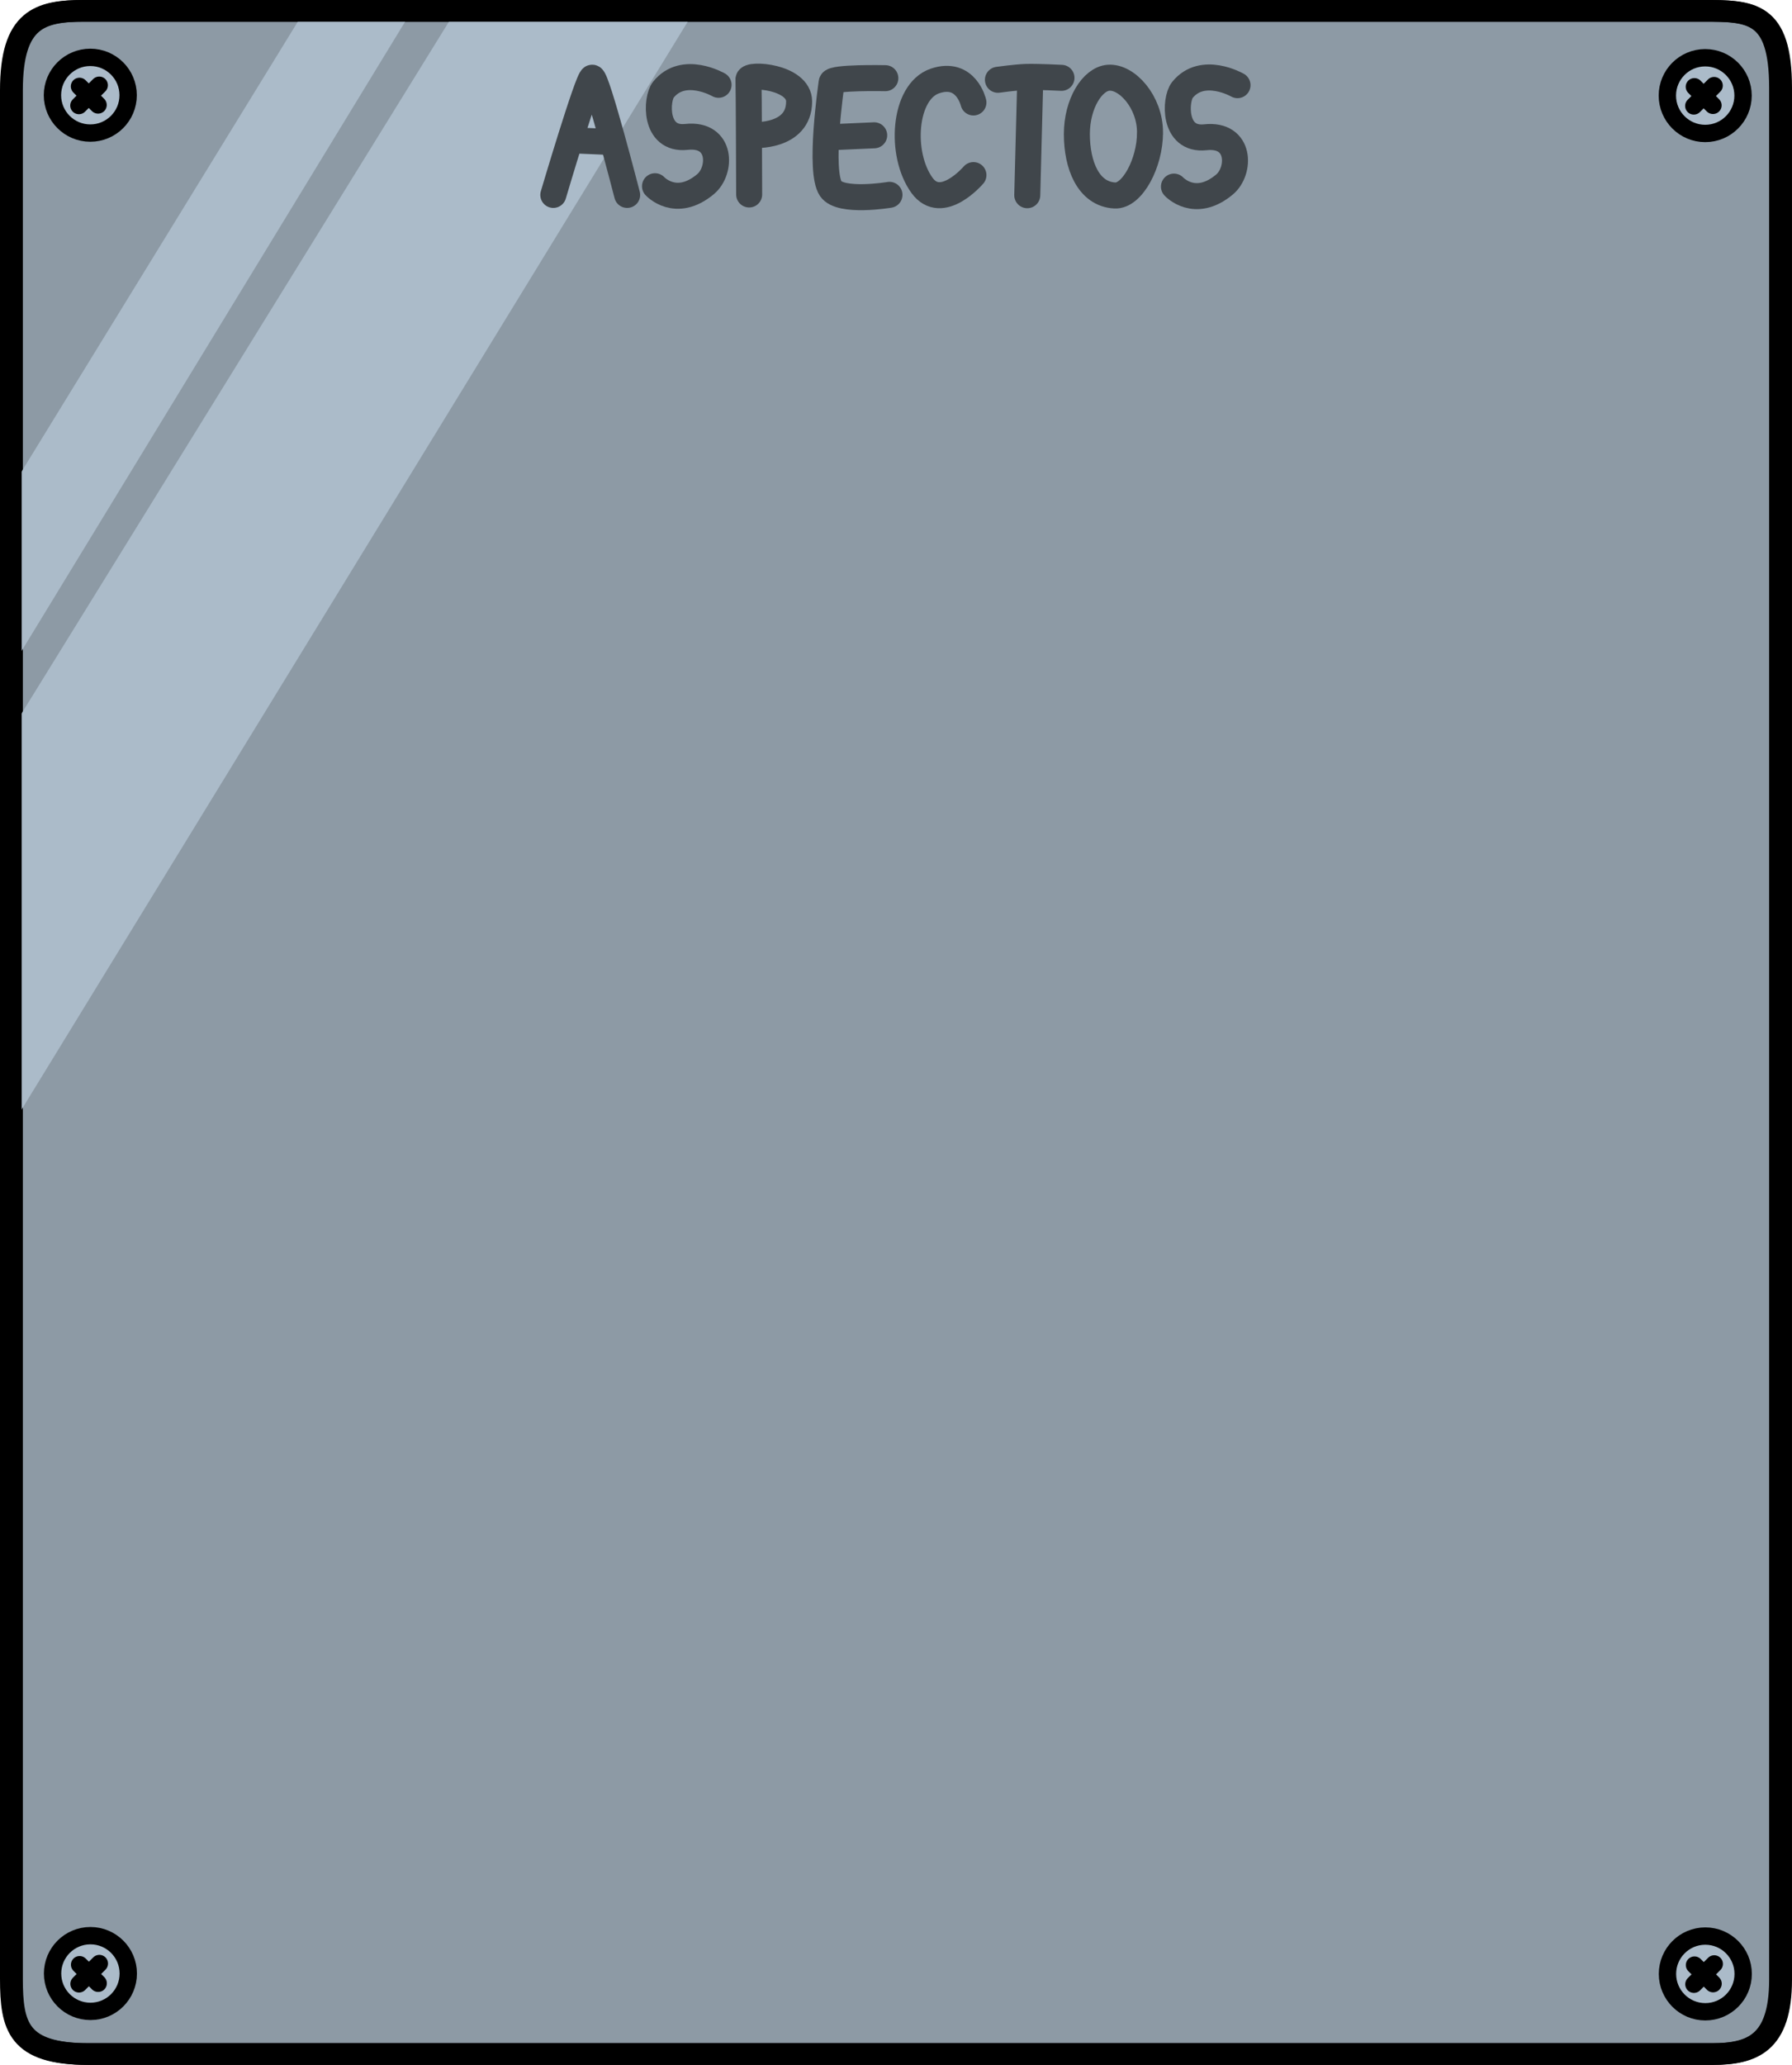 <svg version="1.1" xmlns="http://www.w3.org/2000/svg" xmlns:xlink="http://www.w3.org/1999/xlink" width="206.7" height="238.106" viewBox="0,0,206.7,238.106"><g transform="translate(-136.718,-60.947)"><g data-paper-data="{&quot;isPaintingLayer&quot;:true}" fill-rule="nonzero" stroke-linejoin="miter" stroke-miterlimit="10" stroke-dasharray="" stroke-dashoffset="0" style="mix-blend-mode: normal"><path d="M138.105,71.352c0,-8.221 3.254,-9.155 8.379,-9.155c19.312,0 151.158,0 186.811,0c5.489,0 8.872,0.069 8.872,8.874c0,25.509 0,176.937 0,218.163c0,7.367 -3.294,8.569 -7.886,8.569c-18.869,0 -151.526,0 -187.304,0c-8.104,0 -8.872,-3.189 -8.872,-8.67c0,-11.909 0,-217.781 0,-217.781z" fill="#8d9aa5" stroke="#000000" stroke-width="2.5" stroke-linecap="butt"/><path d="M138.11,117.11l33.449,-54.462l12.497,-0.2l-45.588,74.775z" fill="#abbbc9" stroke="none" stroke-width="0" stroke-linecap="butt"/><path d="M137.832,145.442l51.421,-83.212l27.439,0.158l-78.502,128.168z" fill="#abbbc9" stroke="none" stroke-width="0" stroke-linecap="butt"/><path d="M142.768,71.927c0,-2.411 1.955,-4.366 4.366,-4.366c2.411,0 4.366,1.955 4.366,4.366c0,2.411 -1.955,4.366 -4.366,4.366c-2.411,0 -4.366,-1.955 -4.366,-4.366z" fill="#abbbc9" stroke="#000000" stroke-width="2" stroke-linecap="butt"/><path d="M145.886,70.908l2.143,2.143" fill="none" stroke="#000000" stroke-width="2" stroke-linecap="round"/><path d="M329.041,71.971c0,-2.411 1.955,-4.366 4.366,-4.366c2.411,0 4.366,1.955 4.366,4.366c0,2.411 -1.955,4.366 -4.366,4.366c-2.411,0 -4.366,-1.955 -4.366,-4.366z" fill="#abbbc9" stroke="#000000" stroke-width="2" stroke-linecap="butt"/><path d="M332.158,70.952l2.143,2.143" fill="none" stroke="#000000" stroke-width="2" stroke-linecap="round"/><path d="M145.819,73.118l2.344,-2.344" fill="none" stroke="#000000" stroke-width="2" stroke-linecap="round"/><path d="M334.435,70.818l-2.344,2.344" fill="none" stroke="#000000" stroke-width="2" stroke-linecap="round"/><path d="M142.782,288.518c0,-2.411 1.955,-4.366 4.366,-4.366c2.411,0 4.366,1.955 4.366,4.366c0,2.411 -1.955,4.366 -4.366,4.366c-2.411,0 -4.366,-1.955 -4.366,-4.366z" fill="#abbbc9" stroke="#000000" stroke-width="2" stroke-linecap="butt"/><path d="M148.043,289.642l-2.143,-2.143" fill="none" stroke="#000000" stroke-width="2" stroke-linecap="round"/><path d="M329.054,288.563c0,-2.411 1.955,-4.366 4.366,-4.366c2.411,0 4.366,1.955 4.366,4.366c0,2.411 -1.955,4.366 -4.366,4.366c-2.411,0 -4.366,-1.955 -4.366,-4.366z" fill="#abbbc9" stroke="#000000" stroke-width="2" stroke-linecap="butt"/><path d="M332.172,287.544l2.143,2.143" fill="none" stroke="#000000" stroke-width="2" stroke-linecap="round"/><path d="M145.833,289.709l2.344,-2.344" fill="none" stroke="#000000" stroke-width="2" stroke-linecap="round"/><path d="M332.105,289.754l2.344,-2.344" fill="none" stroke="#000000" stroke-width="2" stroke-linecap="round"/><path d="M137.968,71.352c0,-8.221 3.254,-9.155 8.379,-9.155c19.312,0 151.158,0 186.811,0c5.489,0 8.872,0.069 8.872,8.874c0,25.509 0,176.937 0,218.163c0,7.367 -3.294,8.569 -7.886,8.569c-18.869,0 -151.526,0 -187.304,0c-8.104,0 -8.872,-3.189 -8.872,-8.67c0,-11.909 0,-217.781 0,-217.781z" fill="none" stroke="#000000" stroke-width="2.5" stroke-linecap="butt"/><path d="M251.825,70.147c0,0 2.094,-0.293 3.264,-0.329c1.266,-0.039 4.067,0.104 4.067,0.104" fill="none" stroke="#40464b" stroke-width="3" stroke-linecap="round"/><path d="M269.368,76.223c0,3.547 -2.056,7.365 -4.051,7.266c-3.079,-0.153 -4.387,-3.532 -4.387,-7.079c0,-3.547 1.801,-6.352 3.644,-6.499c2.113,-0.168 4.794,2.764 4.794,6.311z" fill="none" stroke="#40464b" stroke-width="3" stroke-linecap="butt"/><path d="M200.54,83.424c0,0 4,-13.519 4.483,-13.519c0.558,0 4.035,13.519 4.035,13.519" fill="none" stroke="#40464b" stroke-width="3" stroke-linecap="round"/><path d="M207.021,77.312l-4.259,-0.185" fill="none" stroke="#40464b" stroke-width="3" stroke-linecap="round"/><path d="M223.131,83.372c0,0 -0.037,-12.428 -0.08,-13.259c-0.039,-0.751 5.851,-0.343 5.843,2.542c-0.012,4.193 -5.274,3.868 -5.274,3.868" fill="none" stroke="#40464b" stroke-width="3" stroke-linecap="round"/><path d="M249.001,81.138c0,0 -3.669,4.298 -5.93,1.19c-2.606,-3.582 -2.14,-10.806 1.485,-12.041c3.595,-1.225 4.444,2.475 4.444,2.475" fill="none" stroke="#40464b" stroke-width="3" stroke-linecap="round"/><path d="M239.315,83.414c0,0 -5.646,0.946 -6.768,-0.698c-1.381,-2.023 0.029,-11.76 0.101,-12.278c0.085,-0.607 6.19,-0.476 6.19,-0.476" fill="none" stroke="#40464b" stroke-width="3" stroke-linecap="round"/><path d="M219.601,70.726c0,0 -4.041,-2.329 -6.363,0.561c-0.848,1.055 -1.101,5.855 2.656,5.447c4.103,-0.446 4.07,3.892 2.207,5.448c-3.434,2.867 -5.831,0.241 -5.831,0.241" fill="none" stroke="#40464b" stroke-width="3" stroke-linecap="round"/><path d="M237.553,76.548l-4.405,0.198" fill="none" stroke="#40464b" stroke-width="3" stroke-linecap="round"/><path d="M255.547,70.373l-0.338,13.084" fill="none" stroke="#40464b" stroke-width="3" stroke-linecap="round"/><path d="M279.46,70.768c0,0 -4.041,-2.329 -6.363,0.561c-0.848,1.055 -1.101,5.855 2.656,5.447c4.103,-0.446 4.07,3.892 2.207,5.448c-3.434,2.867 -5.831,0.241 -5.831,0.241" fill="none" stroke="#40464b" stroke-width="3" stroke-linecap="round"/></g></g></svg>